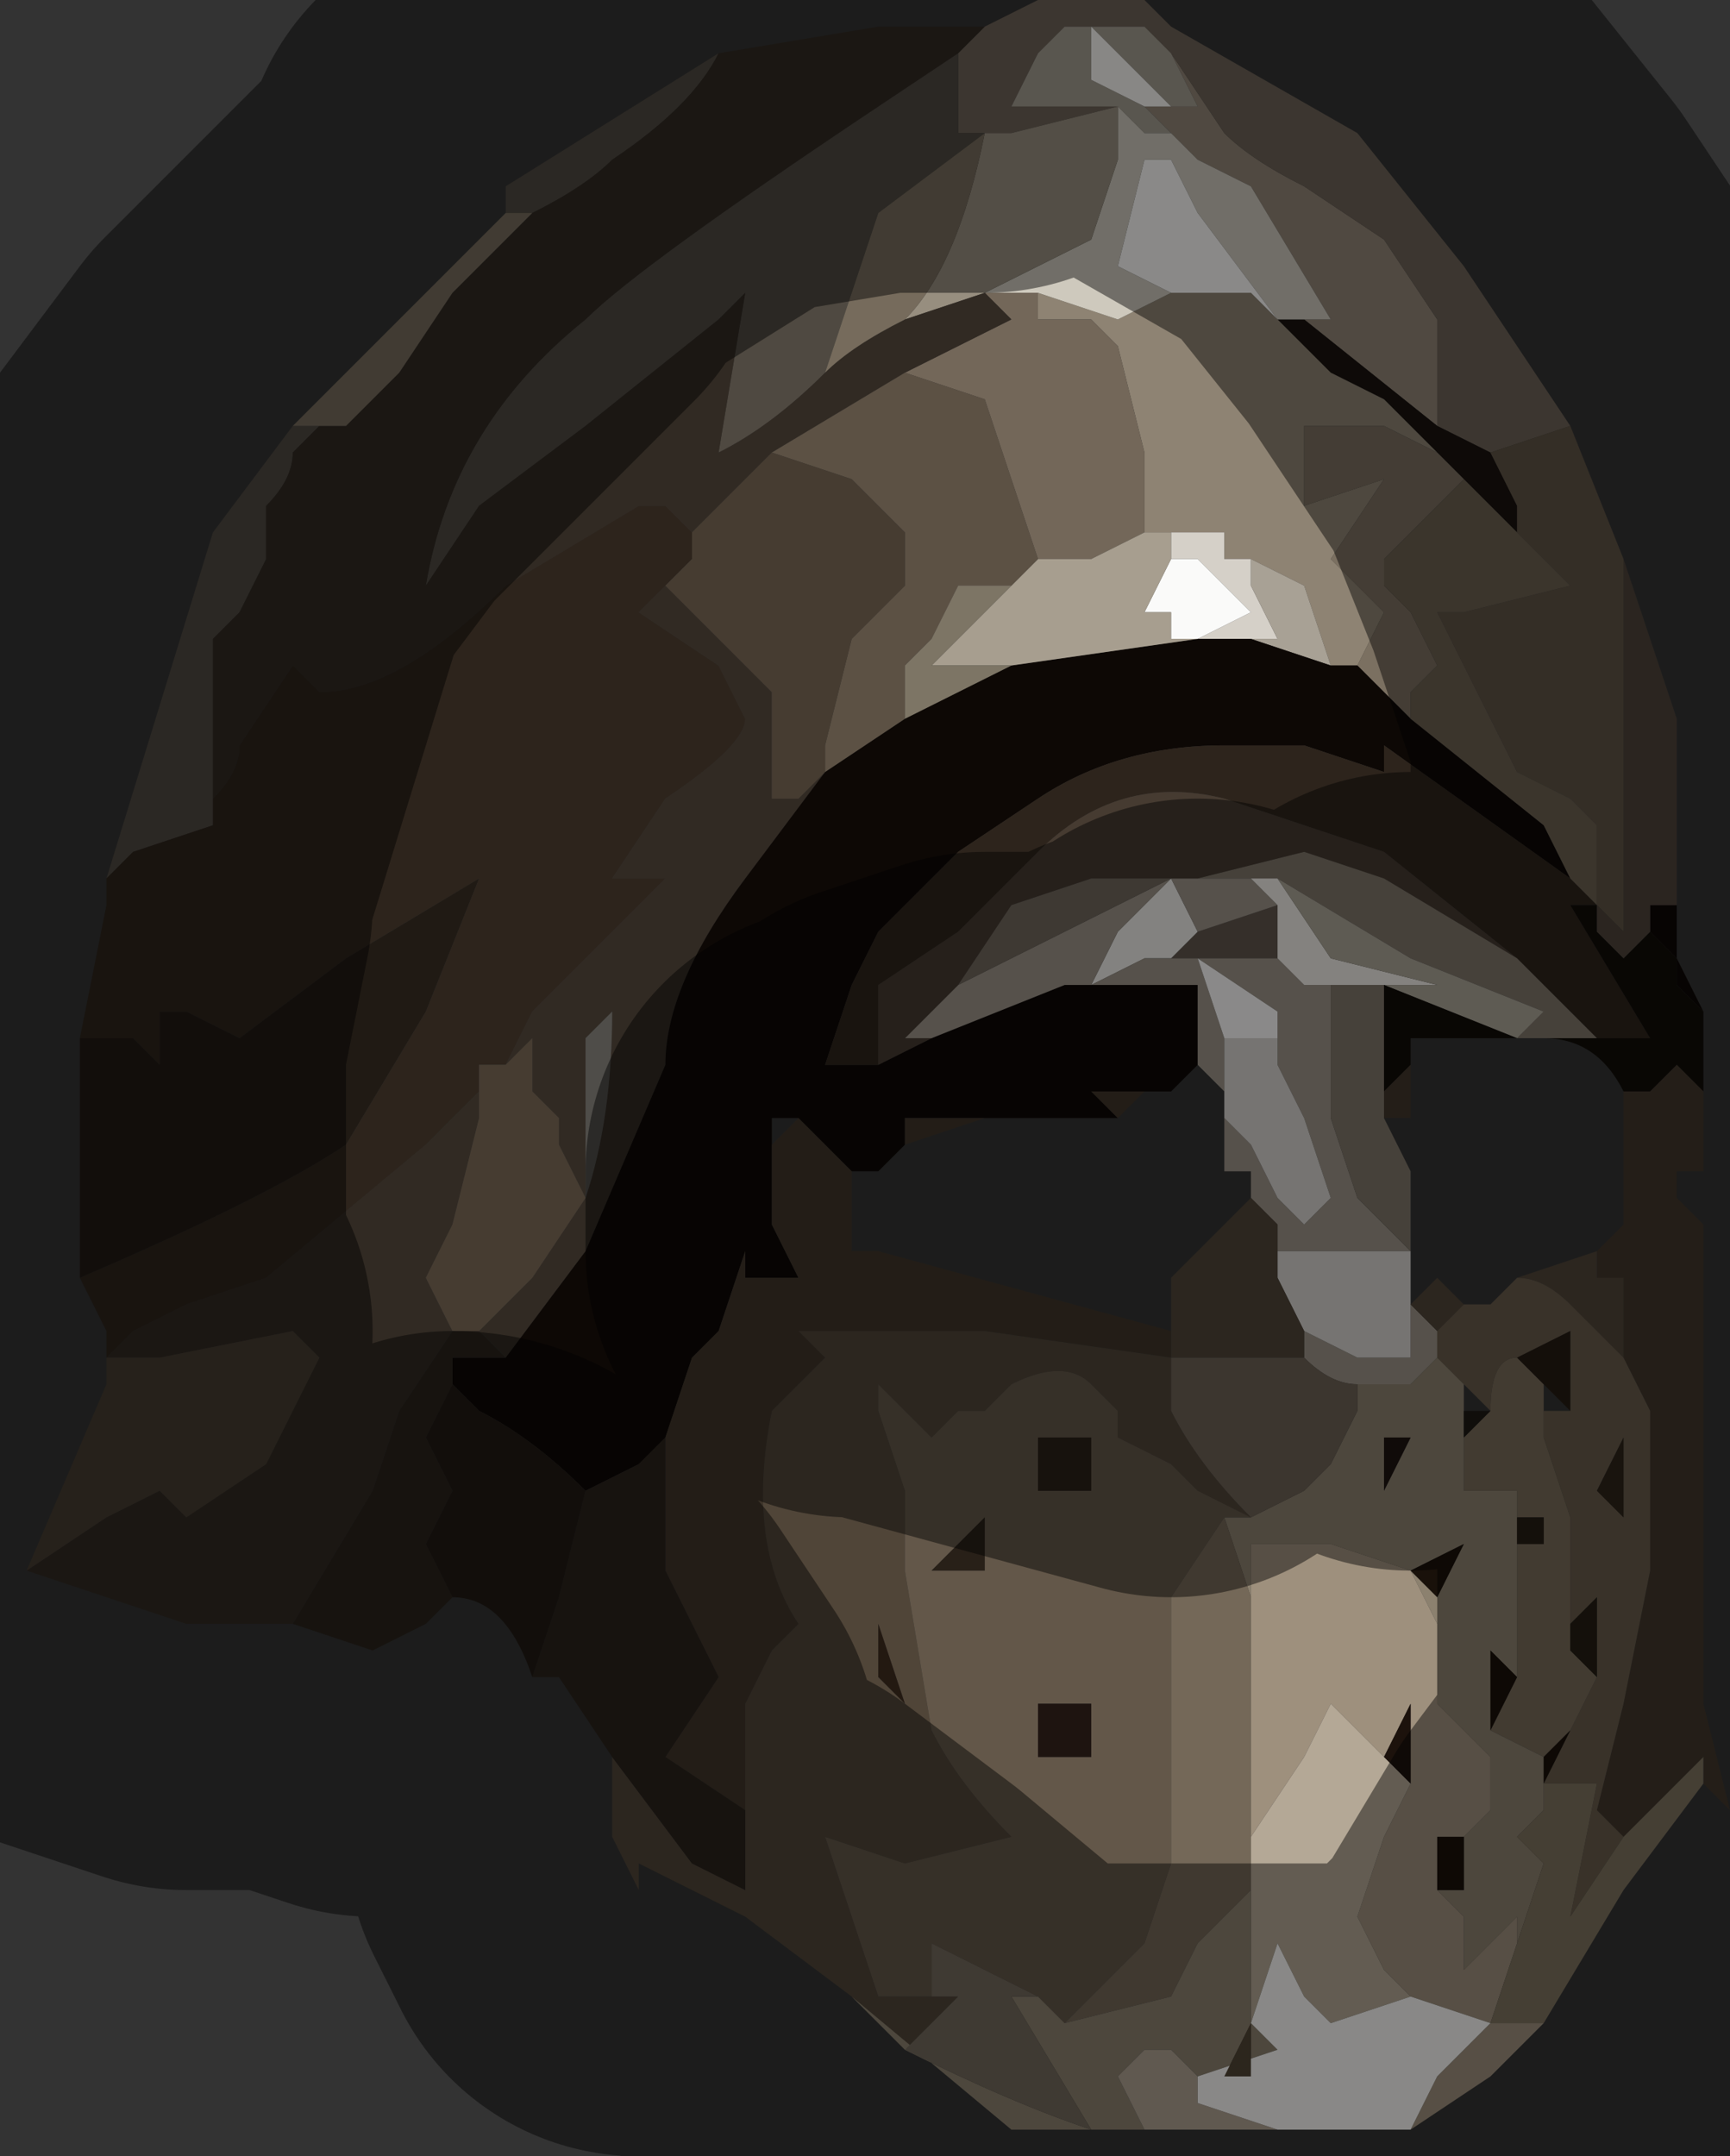 <?xml version="1.0" encoding="UTF-8" standalone="no"?>
<svg xmlns:xlink="http://www.w3.org/1999/xlink" height="4.05px" width="3.25px" xmlns="http://www.w3.org/2000/svg">
  <rect width="100%" height="100%" fill="#333333" stroke="none"/>
  <g transform="matrix(1.0, 0.0, 0.0, 1.0, 1.7, 2.0)">
    <path d="M0.5 -1.9 L0.6 -1.75 Q0.65 -1.7 0.75 -1.65 L0.9 -1.55 1.0 -1.4 1.0 -1.2 0.75 -1.4 0.75 -1.4 0.8 -1.4 0.65 -1.65 0.55 -1.7 0.5 -1.75 0.45 -1.8 0.55 -1.8 0.5 -1.9" fill="#918577" fill-rule="evenodd" stroke="none"/>
    <path d="M0.15 -1.95 L0.25 -2.0 0.35 -2.0 0.45 -2.0 0.5 -1.95 0.85 -1.75 1.05 -1.5 1.15 -1.35 1.25 -1.2 1.1 -1.15 1.0 -1.2 1.0 -1.4 0.9 -1.55 0.75 -1.65 Q0.65 -1.7 0.6 -1.75 L0.5 -1.9 0.45 -1.95 0.4 -1.95 0.3 -1.95 0.25 -1.9 0.25 -1.9 0.2 -1.8 0.4 -1.8 0.2 -1.75 0.1 -1.75 0.1 -1.9 0.15 -1.95" fill="#6e6357" fill-rule="evenodd" stroke="none"/>
    <path d="M1.0 -1.2 L1.1 -1.15 1.15 -1.05 1.15 -1.0 1.05 -1.1 1.0 -1.15 0.9 -1.25 0.8 -1.3 0.65 -1.45 0.7 -1.4 0.75 -1.4 0.75 -1.4 1.0 -1.2" fill="#19130e" fill-rule="evenodd" stroke="none"/>
    <path d="M0.25 -1.45 L0.4 -1.4 0.5 -1.45 0.55 -1.45 0.65 -1.45 0.8 -1.3 0.9 -1.25 1.0 -1.15 0.9 -1.2 0.8 -1.2 0.75 -1.2 0.75 -1.1 0.75 -1.05 0.9 -1.1 0.8 -0.95 0.8 -0.95 0.9 -0.85 0.85 -0.75 0.8 -0.75 0.75 -0.9 0.65 -0.95 0.6 -0.95 0.6 -1.0 0.55 -1.0 0.45 -1.0 0.45 -1.15 0.4 -1.35 0.35 -1.4 0.25 -1.4 0.25 -1.45" fill="#8e8373" fill-rule="evenodd" stroke="none"/>
    <path d="M1.0 -1.15 L1.05 -1.1 0.9 -0.95 0.9 -0.9 0.95 -0.85 1.0 -0.75 0.95 -0.7 0.95 -0.65 0.85 -0.75 0.9 -0.85 0.8 -0.95 0.8 -0.95 0.9 -1.1 0.75 -1.05 0.75 -1.1 0.75 -1.2 0.8 -1.2 0.9 -1.2 1.0 -1.15" fill="#7b7061" fill-rule="evenodd" stroke="none"/>
    <path d="M1.25 -1.2 L1.35 -0.95 1.35 -0.95 1.35 -0.9 1.35 -0.65 1.35 -0.45 1.35 -0.25 1.3 -0.3 1.3 -0.45 1.25 -0.5 1.15 -0.55 1.1 -0.65 1.05 -0.75 1.0 -0.85 1.05 -0.85 1.25 -0.9 1.2 -0.95 1.15 -1.0 1.15 -1.05 1.1 -1.15 1.25 -1.2 M1.3 -0.3 L1.3 -0.3 1.3 -0.3" fill="#5e5345" fill-rule="evenodd" stroke="none"/>
    <path d="M0.4 -1.8 L0.2 -1.8 0.25 -1.9 0.25 -1.9 0.3 -1.95 0.4 -1.95 0.45 -1.95 0.5 -1.9 0.55 -1.8 0.45 -1.8 0.5 -1.75 0.45 -1.75 0.4 -1.8 M0.45 -1.85 L0.35 -1.95 0.35 -1.85 0.45 -1.8 0.5 -1.8 0.45 -1.85" fill="#a39c90" fill-rule="evenodd" stroke="none"/>
    <path d="M0.15 -1.45 L0.25 -1.5 0.35 -1.55 0.4 -1.7 0.4 -1.8 0.45 -1.75 0.5 -1.75 0.55 -1.7 0.65 -1.65 0.8 -1.4 0.75 -1.4 0.7 -1.4 0.55 -1.6 0.5 -1.7 0.45 -1.7 0.4 -1.5 0.5 -1.45 0.55 -1.45 0.5 -1.45 0.4 -1.4 0.25 -1.45 0.15 -1.45" fill="#cec9bd" fill-rule="evenodd" stroke="none"/>
    <path d="M0.2 -1.75 L0.4 -1.8 0.4 -1.7 0.35 -1.55 0.25 -1.5 0.15 -1.45 0.15 -1.45 0.0 -1.4 Q0.1 -1.5 0.15 -1.75 L0.2 -1.75" fill="#978e7f" fill-rule="evenodd" stroke="none"/>
    <path d="M-1.5 -0.3 L-1.5 -0.35 -1.3 -1.0 -1.15 -1.2 -1.05 -1.2 -1.05 -1.2 -1.1 -1.2 -1.15 -1.15 Q-1.15 -1.1 -1.2 -1.05 L-1.2 -0.95 -1.25 -0.85 -1.3 -0.8 -1.3 -0.5 -1.3 -0.45 -1.45 -0.4 -1.5 -0.35 -1.5 -0.3 M-0.75 -1.6 L-0.75 -1.65 -0.35 -1.9 Q-0.4 -1.8 -0.55 -1.7 -0.6 -1.65 -0.7 -1.6 L-0.7 -1.6 -0.75 -1.6 M0.1 -1.9 L0.1 -1.75 0.2 -1.75 0.15 -1.75 -0.05 -1.6 -0.1 -1.45 -0.15 -1.3 Q-0.25 -1.2 -0.35 -1.15 L-0.3 -1.45 -0.3 -1.45 -0.35 -1.4 -0.6 -1.2 -0.8 -1.05 -0.9 -0.9 Q-0.85 -1.2 -0.6 -1.4 L-0.6 -1.4 Q-0.5 -1.5 -0.05 -1.8 L0.1 -1.9" fill="#4f4941" fill-rule="evenodd" stroke="none"/>
    <path d="M0.45 -1.85 L0.5 -1.8 0.45 -1.8 0.35 -1.85 0.35 -1.95 0.45 -1.85" fill="#f8f6f3" fill-rule="evenodd" stroke="none"/>
    <path d="M0.15 -1.45 L0.25 -1.45 0.25 -1.4 0.35 -1.4 0.4 -1.35 0.45 -1.15 0.45 -1.0 0.35 -0.95 0.25 -0.95 0.15 -1.25 0.0 -1.3 Q0.1 -1.35 0.2 -1.4 L0.15 -1.45 0.15 -1.45" fill="#736759" fill-rule="evenodd" stroke="none"/>
    <path d="M-1.15 1.05 L-1.35 1.05 -1.65 0.95 -1.65 0.95 -1.5 0.85 -1.4 0.8 -1.35 0.85 -1.2 0.75 -1.1 0.55 -1.15 0.5 -1.4 0.55 -1.5 0.55 -1.5 0.55 -1.5 0.55 -1.45 0.5 -1.35 0.45 -1.2 0.4 -0.9 0.15 -0.8 0.05 -0.8 0.0 -0.8 0.1 -0.85 0.3 -0.9 0.4 -0.9 0.4 -0.85 0.5 -0.85 0.5 -0.95 0.65 -1.0 0.8 -1.15 1.05 M-0.35 -1.9 L-0.05 -1.95 0.15 -1.95 0.1 -1.9 -0.05 -1.8 Q-0.5 -1.5 -0.6 -1.4 L-0.6 -1.4 Q-0.85 -1.2 -0.9 -0.9 L-0.8 -1.05 -0.6 -1.2 -0.35 -1.4 -0.3 -1.45 -0.3 -1.45 -0.35 -1.15 Q-0.25 -1.2 -0.15 -1.3 -0.1 -1.35 0.0 -1.4 L0.15 -1.45 0.2 -1.4 Q0.1 -1.35 0.0 -1.3 L-0.25 -1.15 -0.35 -1.05 -0.4 -1.0 -0.45 -1.05 -0.5 -1.05 -0.75 -0.9 Q-0.95 -0.7 -1.1 -0.7 -1.1 -0.7 -1.15 -0.75 L-1.25 -0.6 Q-1.25 -0.55 -1.3 -0.5 L-1.3 -0.8 -1.25 -0.85 -1.2 -0.95 -1.2 -1.05 Q-1.15 -1.1 -1.15 -1.15 L-1.1 -1.2 -1.05 -1.2 -0.95 -1.3 -0.85 -1.45 -0.7 -1.6 Q-0.6 -1.65 -0.55 -1.7 -0.4 -1.8 -0.35 -1.9 M-0.15 -0.55 L-0.3 -0.35 Q-0.45 -0.15 -0.45 0.0 L-0.6 0.35 -0.75 0.55 -0.75 0.55 -0.75 0.55 -0.8 0.5 -0.8 0.5 -0.7 0.4 -0.6 0.25 -0.65 0.15 -0.65 0.1 -0.7 0.05 -0.7 0.05 -0.7 -0.05 -0.75 0.0 -0.7 -0.1 -0.6 -0.2 -0.45 -0.35 -0.5 -0.35 Q-0.5 -0.35 -0.55 -0.35 L-0.55 -0.35 -0.45 -0.5 Q-0.3 -0.6 -0.3 -0.65 L-0.35 -0.75 -0.35 -0.75 -0.5 -0.85 -0.45 -0.9 -0.45 -0.9 -0.35 -0.8 -0.25 -0.7 -0.25 -0.55 -0.25 -0.5 -0.2 -0.5 -0.15 -0.55 M-0.5 0.75 L-0.5 0.75 -0.5 0.75 M-0.6 0.25 L-0.6 0.25 Q-0.55 0.1 -0.55 -0.1 L-0.6 -0.05 -0.6 0.25" fill="#312a23" fill-rule="evenodd" stroke="none"/>
    <path d="M0.55 -1.45 L0.5 -1.45 0.4 -1.5 0.45 -1.7 0.5 -1.7 0.55 -1.6 0.7 -1.4 0.65 -1.45 0.55 -1.45" fill="#fbfaf8" fill-rule="evenodd" stroke="none"/>
    <path d="M0.55 -0.8 L0.55 -0.8 0.65 -0.85 0.55 -0.95 0.55 -0.95 0.5 -0.95 0.5 -1.0 0.55 -1.0 0.6 -1.0 0.6 -0.95 0.65 -0.95 0.65 -0.9 0.7 -0.8 0.55 -0.8 0.55 -0.8" fill="#d5d0c8" fill-rule="evenodd" stroke="none"/>
    <path d="M0.7 -0.8 L0.65 -0.9 0.65 -0.95 0.75 -0.9 0.8 -0.75 0.65 -0.8 0.7 -0.8" fill="#a8a195" fill-rule="evenodd" stroke="none"/>
    <path d="M1.45 -0.2 L1.5 -0.1 1.45 -0.15 1.45 -0.15 1.45 -0.2 1.4 -0.25 1.4 -0.3 1.45 -0.3 1.45 -0.2 M0.85 -0.75 L0.95 -0.65 1.2 -0.45 1.25 -0.35 0.9 -0.6 0.9 -0.55 0.75 -0.6 0.6 -0.6 Q0.4 -0.6 0.25 -0.5 L0.1 -0.4 -0.05 -0.25 -0.1 -0.15 -0.15 0.0 -0.05 0.0 0.05 -0.05 0.3 -0.15 0.55 -0.15 0.55 0.0 0.5 0.05 0.45 0.05 0.4 0.05 0.35 0.05 0.4 0.1 0.2 0.1 0.15 0.1 0.1 0.1 0.0 0.1 0.0 0.15 0.0 0.15 -0.05 0.2 -0.1 0.2 -0.1 0.2 -0.2 0.1 -0.25 0.1 -0.25 0.15 -0.25 0.3 -0.2 0.4 -0.3 0.4 -0.3 0.35 -0.35 0.5 -0.35 0.5 -0.4 0.55 -0.4 0.55 -0.45 0.7 -0.5 0.75 -0.6 0.8 -0.6 0.8 Q-0.7 0.7 -0.8 0.65 L-0.85 0.6 -0.85 0.6 -0.85 0.55 -0.85 0.55 -0.75 0.55 -0.75 0.55 -0.75 0.55 -0.6 0.35 -0.45 0.0 Q-0.45 -0.15 -0.3 -0.35 L-0.15 -0.55 0.0 -0.65 0.2 -0.75 0.55 -0.8 0.5 -0.8 0.55 -0.8 0.55 -0.8 0.7 -0.8 0.65 -0.8 0.8 -0.75 0.85 -0.75 M-0.5 0.75 L-0.5 0.75 M-0.35 0.5 L-0.35 0.5" fill="#0d0805" fill-rule="evenodd" stroke="none"/>
    <path d="M-1.5 0.55 L-1.5 0.5 -1.55 0.4 Q-1.2 0.25 -1.05 0.15 L-0.9 -0.1 -0.8 -0.35 -1.05 -0.2 -1.25 -0.05 -1.35 -0.1 -1.4 -0.1 -1.4 0.0 -1.45 -0.05 -1.55 -0.05 -1.5 -0.3 -1.5 -0.35 -1.45 -0.4 -1.3 -0.45 -1.3 -0.5 Q-1.25 -0.55 -1.25 -0.6 L-1.15 -0.75 Q-1.1 -0.7 -1.1 -0.7 -0.95 -0.7 -0.75 -0.9 L-0.5 -1.05 -0.45 -1.05 -0.4 -1.0 -0.4 -0.95 -0.45 -0.9 -0.5 -0.85 -0.35 -0.75 -0.35 -0.75 -0.3 -0.65 Q-0.3 -0.6 -0.45 -0.5 L-0.55 -0.35 -0.55 -0.35 Q-0.5 -0.35 -0.5 -0.35 L-0.45 -0.35 -0.6 -0.2 -0.7 -0.1 -0.75 0.0 -0.8 0.0 -0.8 0.05 -0.9 0.15 -1.2 0.4 -1.35 0.45 -1.45 0.5 -1.5 0.55 M-0.05 0.0 L-0.15 0.0 -0.1 -0.15 -0.05 -0.25 0.1 -0.4 0.25 -0.5 Q0.4 -0.6 0.6 -0.6 L0.75 -0.6 0.9 -0.55 0.9 -0.6 1.25 -0.35 1.3 -0.3 1.3 -0.3 1.25 -0.3 1.4 -0.05 1.35 -0.05 1.3 -0.05 1.3 -0.05 1.15 -0.2 0.9 -0.4 0.6 -0.5 Q0.4 -0.55 0.25 -0.4 L0.1 -0.25 -0.05 -0.15 -0.05 0.0" fill="#2d241c" fill-rule="evenodd" stroke="none"/>
    <path d="M0.5 -1.0 L0.5 -0.95 0.55 -0.95 0.55 -0.95 0.65 -0.85 0.55 -0.8 0.55 -0.8 0.5 -0.8 0.5 -0.85 0.45 -0.85 0.5 -0.95 0.5 -1.0" fill="#fafaf9" fill-rule="evenodd" stroke="none"/>
    <path d="M0.35 -0.95 L0.45 -1.0 0.55 -1.0 0.5 -1.0 0.5 -0.95 0.45 -0.85 0.5 -0.85 0.5 -0.8 0.55 -0.8 0.2 -0.75 0.05 -0.75 0.2 -0.9 0.25 -0.95 0.35 -0.95" fill="#a79e8f" fill-rule="evenodd" stroke="none"/>
    <path d="M0.0 -1.3 L0.15 -1.25 0.25 -0.95 0.25 -0.95 0.2 -0.9 0.1 -0.9 0.05 -0.8 0.0 -0.75 0.0 -0.65 -0.15 -0.55 -0.15 -0.6 -0.1 -0.8 0.0 -0.9 Q0.0 -0.9 0.0 -0.95 L0.0 -1.0 -0.1 -1.1 -0.25 -1.15 0.0 -1.3" fill="#5c5144" fill-rule="evenodd" stroke="none"/>
    <path d="M0.5 -0.2 L0.55 -0.25 0.7 -0.3 0.7 -0.2 0.5 -0.2" fill="#60554d" fill-rule="evenodd" stroke="none"/>
    <path d="M0.5 -0.2 L0.45 -0.2 0.35 -0.15 0.4 -0.25 0.5 -0.35 0.55 -0.25 0.5 -0.2" fill="#eeede9" fill-rule="evenodd" stroke="none"/>
    <path d="M0.55 0.0 L0.55 -0.15 0.3 -0.15 0.05 -0.05 0.0 -0.05 0.1 -0.15 0.2 -0.2 0.3 -0.25 0.5 -0.35 0.55 -0.35 0.65 -0.35 0.7 -0.3 0.55 -0.25 0.5 -0.35 0.4 -0.25 0.35 -0.15 0.45 -0.2 0.5 -0.2 0.7 -0.2 0.75 -0.15 0.8 -0.15 0.8 -0.1 0.8 0.05 0.8 0.1 0.85 0.25 0.95 0.35 0.95 0.3 0.95 0.4 0.95 0.45 1.0 0.5 1.0 0.55 0.95 0.6 0.85 0.6 Q0.8 0.6 0.75 0.55 L0.75 0.5 0.85 0.55 0.9 0.55 0.95 0.55 0.95 0.45 0.95 0.35 0.75 0.35 0.7 0.35 0.7 0.4 0.7 0.3 0.65 0.25 0.65 0.2 0.6 0.2 0.6 0.05 0.55 0.0 M0.7 0.0 L0.7 -0.1 0.55 -0.2 0.6 -0.05 0.6 0.05 0.6 0.1 0.65 0.15 0.7 0.25 0.75 0.3 0.8 0.25 0.75 0.1 0.7 0.0 0.75 0.0 0.7 0.0" fill="#9c9489" fill-rule="evenodd" stroke="none"/>
    <path d="M0.05 -0.05 L-0.05 0.0 -0.05 -0.15 0.1 -0.25 0.25 -0.4 Q0.4 -0.55 0.6 -0.5 L0.9 -0.4 1.15 -0.2 0.9 -0.35 0.75 -0.4 0.55 -0.35 0.5 -0.35 0.35 -0.35 0.2 -0.3 0.1 -0.15 0.0 -0.05 0.05 -0.05" fill="#463b31" fill-rule="evenodd" stroke="none"/>
    <path d="M-0.45 0.7 L-0.4 0.55 -0.4 0.55 -0.35 0.5 -0.35 0.5 -0.3 0.35 -0.3 0.4 -0.2 0.4 -0.25 0.3 -0.25 0.15 -0.2 0.1 -0.1 0.2 -0.1 0.2 -0.1 0.35 -0.05 0.35 0.5 0.5 0.5 0.55 0.15 0.5 -0.2 0.5 -0.15 0.55 -0.2 0.6 -0.25 0.65 -0.25 0.65 Q-0.3 0.9 -0.2 1.05 L-0.25 1.1 -0.3 1.2 -0.3 1.4 -0.45 1.3 -0.35 1.15 -0.45 0.95 -0.45 0.75 -0.45 0.7 M0.0 0.15 L0.0 0.1 0.1 0.1 0.15 0.1 0.0 0.15 M0.4 0.1 L0.35 0.05 0.4 0.05 0.45 0.05 0.5 0.05 0.45 0.05 0.4 0.1 M-0.35 0.5 L-0.35 0.5" fill="#3f352a" fill-rule="evenodd" stroke="none"/>
    <path d="M0.7 0.0 L0.7 -0.05 0.6 -0.05 0.6 -0.05 0.55 -0.2 0.7 -0.1 0.7 0.0" fill="#fcfaf9" fill-rule="evenodd" stroke="none"/>
    <path d="M0.1 -0.15 L0.2 -0.3 0.35 -0.35 0.5 -0.35 0.3 -0.25 0.2 -0.2 0.1 -0.15" fill="#71675d" fill-rule="evenodd" stroke="none"/>
    <path d="M0.55 -0.35 L0.75 -0.4 0.9 -0.35 1.15 -0.2 1.3 -0.05 1.3 -0.05 1.25 -0.05 1.15 -0.05 1.2 -0.1 0.95 -0.2 0.7 -0.35 0.65 -0.35 0.55 -0.35 M0.8 -0.15 L0.9 -0.15 0.9 -0.15 0.9 0.05 0.9 0.1 0.95 0.2 0.95 0.3 0.95 0.35 0.85 0.25 0.8 0.1 0.8 0.05 0.8 -0.1 0.8 -0.15" fill="#7f7669" fill-rule="evenodd" stroke="none"/>
    <path d="M0.7 -0.3 L0.65 -0.35 0.7 -0.35 0.8 -0.2 1.0 -0.15 0.9 -0.15 0.9 -0.15 0.8 -0.15 0.75 -0.15 0.7 -0.2 0.7 -0.3 M0.9 -0.15 L0.9 -0.15" fill="#f1ede7" fill-rule="evenodd" stroke="none"/>
    <path d="M0.9 -0.15 L1.0 -0.15 0.8 -0.2 0.7 -0.35 0.95 -0.2 1.2 -0.1 1.15 -0.05 0.9 -0.15" fill="#aba598" fill-rule="evenodd" stroke="none"/>
    <path d="M1.5 -0.1 L1.5 0.05 1.45 0.0 1.4 0.05 1.35 0.05 Q1.3 -0.05 1.2 -0.05 L1.2 -0.05 1.15 -0.05 1.05 -0.05 1.05 -0.05 1.0 -0.05 0.95 -0.05 0.95 0.0 0.9 0.05 0.9 -0.15 0.9 -0.15 1.15 -0.05 1.25 -0.05 1.3 -0.05 1.35 -0.05 1.4 -0.05 1.25 -0.3 1.3 -0.3 1.3 -0.3 1.3 -0.25 1.35 -0.2 1.4 -0.25 1.45 -0.2 1.45 -0.15 1.45 -0.15 1.5 -0.1 M1.5 0.15 L1.5 0.2 1.5 0.15 M1.35 0.05 L1.35 -0.05 1.35 0.05" fill="#100c08" fill-rule="evenodd" stroke="none"/>
    <path d="M0.6 -0.05 L0.6 -0.05 0.7 -0.05 0.7 0.0 0.75 0.0 0.7 0.0 0.75 0.1 0.8 0.25 0.75 0.3 0.7 0.25 0.65 0.15 0.6 0.1 0.6 0.05 0.6 -0.05 M0.75 0.5 L0.7 0.4 0.7 0.35 0.75 0.35 0.95 0.35 0.95 0.45 0.95 0.55 0.9 0.55 0.85 0.55 0.75 0.5" fill="#d7d3cf" fill-rule="evenodd" stroke="none"/>
    <path d="M1.5 0.05 L1.5 0.15 1.5 0.2 1.45 0.2 1.45 0.25 1.5 0.3 1.5 0.7 1.5 1.2 1.55 1.4 1.5 1.35 1.5 1.3 1.35 1.45 1.3 1.4 1.35 1.2 1.4 0.95 1.4 0.65 1.35 0.55 1.35 0.4 1.3 0.4 1.3 0.35 1.35 0.3 1.35 0.05 1.4 0.05 1.45 0.0 1.5 0.05 M0.9 0.1 L0.9 0.05 0.95 0.0 0.95 0.1 0.9 0.1 M1.45 0.2 L1.4 0.25 1.35 0.3 1.4 0.25 1.45 0.2 M1.3 0.4 L1.35 0.35 1.35 0.3 1.35 0.35 1.3 0.4" fill="#42372c" fill-rule="evenodd" stroke="none"/>
    <path d="M1.35 -0.95 L1.45 -0.65 1.45 -0.2 1.45 -0.3 1.4 -0.3 1.4 -0.25 1.35 -0.2 1.3 -0.25 1.3 -0.3 1.35 -0.25 1.35 -0.45 1.35 -0.65 1.35 -0.9 1.35 -0.95" fill="#4e443b" fill-rule="evenodd" stroke="none"/>
    <path d="M1.05 -1.1 L1.15 -1.0 1.2 -0.95 1.25 -0.9 1.05 -0.85 1.0 -0.85 1.05 -0.75 1.1 -0.65 1.15 -0.55 1.25 -0.5 1.3 -0.45 1.3 -0.3 1.25 -0.35 1.2 -0.45 0.95 -0.65 0.95 -0.7 1.0 -0.75 0.95 -0.85 0.9 -0.9 0.9 -0.95 1.05 -1.1" fill="#6b6051" fill-rule="evenodd" stroke="none"/>
    <path d="M-0.1 1.75 L-0.3 1.6 -0.5 1.5 -0.5 1.55 -0.55 1.45 -0.55 1.3 -0.4 1.5 -0.3 1.55 -0.3 1.4 -0.3 1.2 -0.25 1.1 -0.2 1.05 Q-0.3 0.9 -0.25 0.65 L-0.25 0.65 -0.2 0.6 -0.15 0.55 -0.2 0.5 0.15 0.5 0.5 0.55 0.5 0.5 0.5 0.4 0.65 0.25 0.7 0.3 0.7 0.4 0.75 0.5 0.75 0.55 0.7 0.55 0.5 0.55 0.5 0.65 Q0.55 0.75 0.65 0.85 L0.55 0.8 0.5 0.75 0.4 0.7 0.4 0.65 0.35 0.6 Q0.3 0.55 0.2 0.6 L0.15 0.65 0.1 0.65 Q0.05 0.7 0.05 0.7 L0.0 0.65 -0.05 0.6 -0.05 0.65 0.0 0.8 0.0 0.95 0.05 1.25 Q0.1 1.35 0.2 1.45 L0.0 1.5 -0.15 1.45 -0.05 1.75 0.05 1.75 0.1 1.75 0.0 1.85 -0.1 1.75 M1.15 0.4 L1.3 0.35 1.3 0.4 1.35 0.4 1.35 0.55 1.25 0.45 Q1.2 0.4 1.15 0.4 M0.95 0.45 L1.0 0.4 1.05 0.45 1.1 0.45 Q1.05 0.45 1.05 0.45 L1.0 0.5 0.95 0.45 M-0.05 1.05 L-0.05 1.15 0.0 1.2 -0.05 1.05" fill="#504538" fill-rule="evenodd" stroke="none"/>
    <path d="M1.1 0.45 L1.15 0.4 Q1.2 0.4 1.25 0.45 L1.35 0.55 1.4 0.65 1.4 0.95 1.35 1.2 1.3 1.4 1.35 1.45 1.25 1.6 1.3 1.35 1.2 1.35 1.25 1.25 1.3 1.15 1.3 1.0 1.25 1.05 1.25 0.85 1.2 0.7 1.2 0.65 1.25 0.65 1.25 0.5 1.15 0.55 Q1.1 0.55 1.1 0.65 L1.05 0.6 1.0 0.55 1.0 0.5 1.05 0.45 Q1.05 0.45 1.1 0.45 M1.3 0.8 L1.35 0.85 1.35 0.7 1.3 0.8" fill="#675b4a" fill-rule="evenodd" stroke="none"/>
    <path d="M1.15 0.55 L1.2 0.6 1.2 0.65 1.2 0.7 1.25 0.85 1.25 1.05 1.25 1.1 1.3 1.15 1.25 1.25 1.2 1.3 1.1 1.25 1.15 1.15 1.15 0.9 1.2 0.9 1.2 0.85 1.15 0.85 1.15 0.8 1.05 0.8 1.05 0.7 1.1 0.65 Q1.1 0.55 1.15 0.55" fill="#786b59" fill-rule="evenodd" stroke="none"/>
    <path d="M1.2 0.6 L1.15 0.55 1.25 0.5 1.25 0.65 1.2 0.6" fill="#241b13" fill-rule="evenodd" stroke="none"/>
    <path d="M1.05 0.7 L1.05 0.8 1.15 0.8 1.15 0.85 1.15 0.9 1.15 1.15 1.1 1.1 1.1 1.25 1.2 1.3 1.2 1.35 1.2 1.4 1.15 1.45 1.2 1.5 1.15 1.65 1.15 1.6 1.05 1.7 1.05 1.6 1.0 1.55 1.05 1.55 1.05 1.45 1.1 1.4 1.1 1.3 1.05 1.25 1.0 1.2 1.0 1.05 0.95 0.95 0.8 0.9 0.75 0.9 0.65 0.9 0.65 1.0 0.6 0.85 0.65 0.85 0.75 0.8 0.8 0.75 0.85 0.65 0.85 0.6 0.95 0.6 1.0 0.55 1.05 0.6 1.05 0.65 1.05 0.7 M0.9 0.75 L0.9 0.8 0.95 0.7 0.9 0.7 0.9 0.75 M0.95 0.95 L1.0 1.0 1.05 0.9 0.95 0.95" fill="#8c816f" fill-rule="evenodd" stroke="none"/>
    <path d="M1.1 0.65 L1.05 0.7 1.05 0.65 1.1 0.65" fill="#1e1914" fill-rule="evenodd" stroke="none"/>
    <path d="M1.15 0.85 L1.2 0.85 1.2 0.9 1.15 0.9 1.15 0.85" fill="#241d14" fill-rule="evenodd" stroke="none"/>
    <path d="M1.3 1.15 L1.25 1.1 1.25 1.05 1.3 1.0 1.3 1.15" fill="#241e14" fill-rule="evenodd" stroke="none"/>
    <path d="M1.3 0.8 L1.35 0.7 1.35 0.85 1.3 0.8" fill="#2e241a" fill-rule="evenodd" stroke="none"/>
    <path d="M0.85 0.6 L0.85 0.65 0.8 0.75 0.75 0.8 0.65 0.85 Q0.55 0.75 0.5 0.65 L0.5 0.55 0.7 0.55 0.75 0.55 Q0.8 0.6 0.85 0.6" fill="#6d6255" fill-rule="evenodd" stroke="none"/>
    <path d="M0.65 0.85 L0.6 0.85 0.5 1.0 0.5 1.15 0.5 1.5 0.45 1.65 0.3 1.8 0.25 1.75 0.05 1.65 0.05 1.75 -0.05 1.75 -0.15 1.45 0.0 1.5 0.2 1.45 Q0.1 1.35 0.05 1.25 L0.0 0.95 0.0 0.8 -0.05 0.65 -0.05 0.6 0.0 0.65 0.05 0.7 Q0.05 0.7 0.1 0.65 L0.15 0.65 0.2 0.6 Q0.3 0.55 0.35 0.6 L0.4 0.65 0.4 0.7 0.5 0.75 0.55 0.8 0.65 0.85 M0.25 0.8 L0.35 0.8 0.35 0.7 0.25 0.7 0.25 0.8 M0.05 0.95 L0.15 0.95 0.15 0.85 0.05 0.95 M0.35 1.2 L0.25 1.2 0.25 1.3 0.35 1.3 0.35 1.2" fill="#635749" fill-rule="evenodd" stroke="none"/>
    <path d="M0.25 0.8 L0.25 0.7 0.35 0.7 0.35 0.8 0.25 0.8" fill="#2a2018" fill-rule="evenodd" stroke="none"/>
    <path d="M0.6 0.85 L0.65 1.0 0.65 1.45 0.65 1.55 0.55 1.65 0.5 1.75 0.3 1.8 0.45 1.65 0.5 1.5 0.5 1.15 0.5 1.0 0.6 0.85" fill="#746858" fill-rule="evenodd" stroke="none"/>
    <path d="M0.35 1.2 L0.35 1.3 0.25 1.3 0.25 1.2 0.35 1.2 M0.9 0.75 L0.9 0.7 0.95 0.7 0.9 0.8 0.9 0.75" fill="#1e1410" fill-rule="evenodd" stroke="none"/>
    <path d="M1.2 1.8 L1.1 1.9 0.95 2.0 1.0 1.9 1.1 1.8 0.95 1.75 0.9 1.7 0.85 1.6 0.9 1.45 0.95 1.35 0.95 1.2 0.9 1.3 0.8 1.2 0.75 1.3 0.65 1.45 0.65 1.0 0.65 0.9 0.75 0.9 0.8 0.9 0.95 0.95 1.0 1.05 1.0 1.2 1.05 1.25 1.1 1.3 1.1 1.4 1.05 1.45 1.0 1.45 1.0 1.55 1.05 1.6 1.05 1.7 1.15 1.6 1.15 1.65 1.1 1.8 1.2 1.8" fill="#9e907d" fill-rule="evenodd" stroke="none"/>
    <path d="M1.15 1.15 L1.1 1.25 1.1 1.1 1.15 1.15 M1.2 1.3 L1.25 1.25 1.2 1.35 1.2 1.3 M1.05 1.45 L1.05 1.55 1.0 1.55 1.0 1.45 1.05 1.45 M0.95 0.95 L1.05 0.9 1.0 1.0 0.95 0.95" fill="#19110a" fill-rule="evenodd" stroke="none"/>
    <path d="M0.9 1.3 L0.95 1.35 0.9 1.45 0.85 1.6 0.9 1.7 0.95 1.75 0.8 1.8 0.75 1.75 0.7 1.65 0.65 1.8 0.65 1.55 0.65 1.45 0.75 1.3 0.8 1.2 0.9 1.3" fill="#b4a896" fill-rule="evenodd" stroke="none"/>
    <path d="M0.95 1.35 L0.9 1.3 0.95 1.2 0.95 1.35" fill="#1c120c" fill-rule="evenodd" stroke="none"/>
    <path d="M0.75 2.0 L0.2 2.0 -0.1 1.75 0.0 1.85 Q0.2 1.95 0.35 2.0 L0.2 1.75 0.25 1.75 0.3 1.8 0.5 1.75 0.55 1.65 0.65 1.55 0.65 1.8 0.7 1.85 0.55 1.9 0.5 1.85 0.45 1.85 0.4 1.9 0.45 2.0 0.55 2.0 0.7 2.0 0.75 2.0 M0.65 1.8 L0.6 1.9 0.65 1.9 0.65 1.8" fill="#8c8270" fill-rule="evenodd" stroke="none"/>
    <path d="M0.55 1.9 L0.55 1.95 0.7 2.0 0.55 2.0 0.45 2.0 0.4 1.9 0.45 1.85 0.5 1.85 0.55 1.9" fill="#aea292" fill-rule="evenodd" stroke="none"/>
    <path d="M0.95 2.0 L0.9 2.0 0.75 2.0 0.7 2.0 0.55 1.95 0.55 1.9 0.7 1.85 0.65 1.8 0.7 1.65 0.75 1.75 0.8 1.8 0.95 1.75 1.1 1.8 1.0 1.9 0.95 2.0" fill="#f9f8f5" fill-rule="evenodd" stroke="none"/>
    <path d="M0.65 1.8 L0.65 1.9 0.6 1.9 0.65 1.8" fill="#514535" fill-rule="evenodd" stroke="none"/>
    <path d="M1.5 1.35 L1.35 1.55 1.2 1.8 1.1 1.8 1.15 1.65 1.2 1.5 1.15 1.45 1.2 1.4 1.2 1.35 1.3 1.35 1.25 1.6 1.35 1.45 1.5 1.3 1.5 1.35" fill="#7d725e" fill-rule="evenodd" stroke="none"/>
    <path d="M-1.15 -1.2 L-0.75 -1.6 -0.7 -1.6 -0.7 -1.6 -0.85 -1.45 -0.95 -1.3 -1.05 -1.2 -1.05 -1.2 -1.15 -1.2 M0.0 -1.4 Q-0.1 -1.35 -0.15 -1.3 L-0.1 -1.45 -0.05 -1.6 0.15 -1.75 Q0.1 -1.5 0.0 -1.4" fill="#766b5c" fill-rule="evenodd" stroke="none"/>
    <path d="M0.0 -0.65 L0.0 -0.75 0.05 -0.8 0.1 -0.9 0.2 -0.9 0.05 -0.75 0.2 -0.75 0.0 -0.65" fill="#7d7565" fill-rule="evenodd" stroke="none"/>
    <path d="M-1.65 0.95 L-1.5 0.6 -1.5 0.55 -1.5 0.55 -1.4 0.55 -1.15 0.5 -1.1 0.55 -1.2 0.75 -1.35 0.85 -1.4 0.8 -1.5 0.85 -1.65 0.95 M-0.25 -1.15 L-0.1 -1.1 0.0 -1.0 0.0 -0.95 Q0.0 -0.9 0.0 -0.9 L-0.1 -0.8 -0.15 -0.6 -0.15 -0.55 -0.2 -0.5 -0.25 -0.5 -0.25 -0.55 -0.25 -0.7 -0.35 -0.8 -0.45 -0.9 -0.45 -0.9 -0.4 -0.95 -0.4 -1.0 -0.35 -1.05 -0.25 -1.15 M-0.75 0.0 L-0.7 -0.05 -0.7 0.05 -0.7 0.05 -0.65 0.1 -0.65 0.15 -0.6 0.25 -0.7 0.4 -0.8 0.5 -0.8 0.5 -0.85 0.5 -0.85 0.5 -0.85 0.5 -0.9 0.4 -0.9 0.4 -0.85 0.3 -0.8 0.1 -0.8 0.0 -0.75 0.0" fill="#463c31" fill-rule="evenodd" stroke="none"/>
    <path d="M-0.55 1.3 L-0.55 1.3 -0.65 1.15 -0.7 1.15 -0.65 1.0 -0.6 0.8 -0.5 0.75 -0.45 0.7 -0.45 0.75 -0.45 0.95 -0.35 1.15 -0.45 1.3 -0.3 1.4 -0.3 1.55 -0.4 1.5 -0.55 1.3 M-0.9 1.05 L-1.0 1.1 -1.15 1.05 -1.0 0.8 -0.95 0.65 -0.85 0.5 -0.85 0.5 -0.8 0.5 -0.75 0.55 -0.75 0.55 -0.75 0.55 -0.85 0.55 -0.85 0.55 -0.85 0.6 -0.9 0.7 -0.85 0.8 -0.9 0.9 -0.85 1.0 -0.9 1.05 M-0.35 0.5 L-0.35 0.5 -0.35 0.5 M-0.5 0.75 L-0.5 0.75" fill="#29221c" fill-rule="evenodd" stroke="none"/>
    <path d="M0.05 0.95 L0.15 0.85 0.15 0.95 0.05 0.95" fill="#282018" fill-rule="evenodd" stroke="none"/>
    <path d="M-0.05 1.05 L0.0 1.2 -0.05 1.15 -0.05 1.05" fill="#231911" fill-rule="evenodd" stroke="none"/>
    <path d="M0.05 1.75 L0.05 1.65 0.25 1.75 0.2 1.75 0.35 2.0 Q0.2 1.95 0.0 1.85 L0.1 1.75 0.05 1.75" fill="#73695c" fill-rule="evenodd" stroke="none"/>
    <path d="M-0.6 0.25 L-0.6 -0.05 -0.55 -0.1 Q-0.55 0.1 -0.6 0.25 L-0.6 0.25" fill="#4f4d49" fill-rule="evenodd" stroke="none"/>
    <path d="M-0.7 1.15 Q-0.75 1.0 -0.85 1.0 L-0.9 1.05 -0.85 1.0 -0.9 0.9 -0.85 0.8 -0.9 0.7 -0.85 0.6 -0.85 0.6 -0.8 0.65 Q-0.7 0.7 -0.6 0.8 L-0.6 0.8 -0.65 1.0 -0.7 1.15 M-1.55 0.4 L-1.55 -0.05 -1.45 -0.05 -1.4 0.0 -1.4 -0.1 -1.35 -0.1 -1.25 -0.05 -1.05 -0.2 -0.8 -0.35 -0.9 -0.1 -1.05 0.15 Q-1.2 0.25 -1.55 0.4" fill="#201a14" fill-rule="evenodd" stroke="none"/>
    <path d="M0.15 -1.95 L0.25 -2.0 0.35 -2.0 0.45 -2.0 0.5 -1.95 0.85 -1.75 1.05 -1.5 1.15 -1.35 1.25 -1.2 1.35 -0.95 1.35 -0.95 1.45 -0.65 1.45 -0.2 1.5 -0.1 1.5 0.05 1.5 0.15 1.5 0.2 1.45 0.2 1.45 0.25 1.5 0.3 1.5 0.7 1.5 1.2 1.55 1.4 1.5 1.35 1.35 1.55 1.2 1.8 1.1 1.9 0.95 2.0 0.9 2.0 0.75 2.0 0.2 2.0 -0.1 1.75 -0.3 1.6 -0.5 1.5 -0.5 1.55 -0.55 1.45 -0.55 1.3 -0.55 1.3 -0.65 1.15 -0.7 1.15 Q-0.75 1.0 -0.85 1.0 L-0.9 1.05 -1.0 1.1 -1.15 1.05 -1.35 1.05 -1.65 0.95 -1.65 0.95 -1.5 0.6 -1.5 0.55 M-1.5 0.5 L-1.55 0.4 -1.55 -0.05 -1.5 -0.3 -1.5 -0.35 -1.3 -1.0 -1.15 -1.2 -0.75 -1.6 -0.75 -1.65 -0.35 -1.9 -0.05 -1.95 0.15 -1.95 M-0.1 0.2 L-0.05 0.2 0.0 0.15 0.0 0.15 0.15 0.1 0.2 0.1 0.4 0.1 0.45 0.05 0.5 0.05 0.55 0.0 0.6 0.05 0.6 0.2 0.65 0.2 0.65 0.25 0.5 0.4 0.5 0.5 -0.05 0.35 -0.1 0.35 -0.1 0.2 M0.95 0.2 L0.9 0.1 0.95 0.1 0.95 0.0 0.95 -0.05 1.0 -0.05 1.05 -0.05 1.05 -0.05 1.15 -0.05 1.2 -0.05 1.2 -0.05 Q1.3 -0.05 1.35 0.05 L1.4 0.05 1.45 0.0 1.5 0.05 M1.35 -0.05 L1.35 0.05 1.35 0.3 1.4 0.25 1.45 0.2 M1.5 0.15 L1.5 0.2 M1.1 0.45 L1.15 0.4 1.3 0.35 1.35 0.3 1.35 0.35 1.3 0.4 M1.1 0.45 L1.05 0.45 1.0 0.4 0.95 0.45 0.95 0.4" fill="none" stroke="#000000" stroke-linecap="round" stroke-linejoin="round" stroke-opacity="0.451" stroke-width="1.0"/>
  </g>
</svg>
